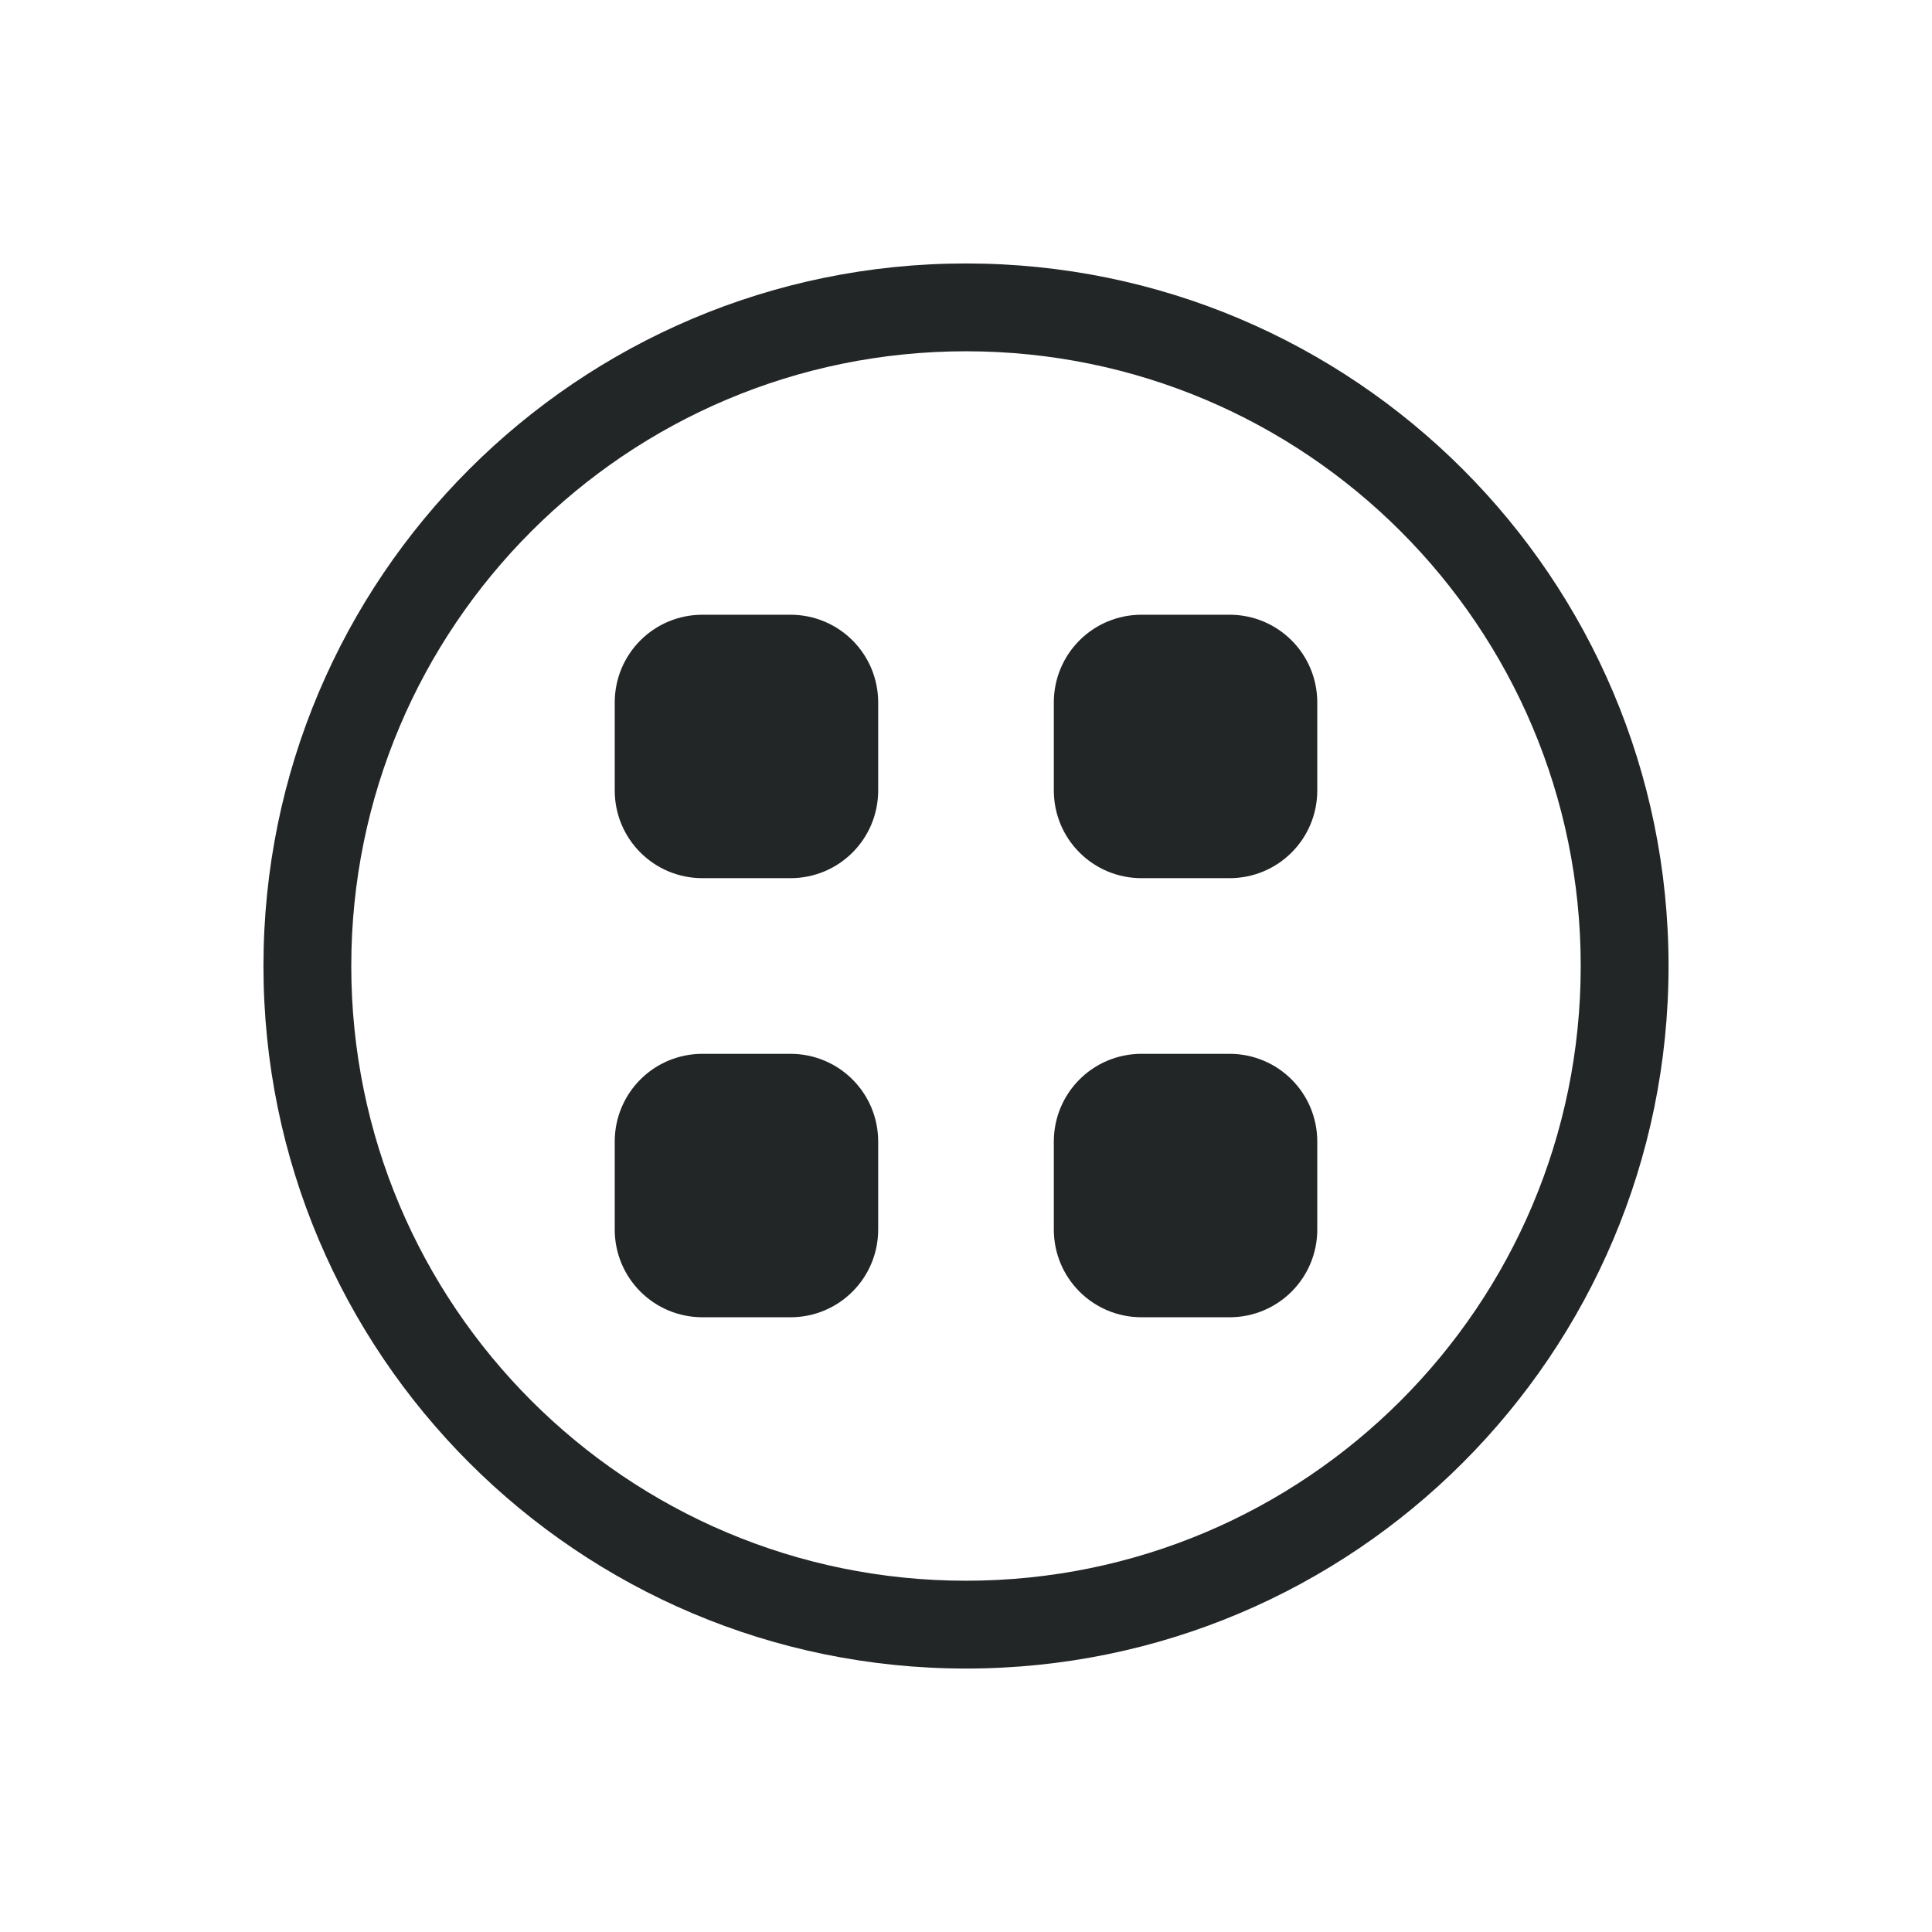 <svg xmlns="http://www.w3.org/2000/svg" id="svg4306" style="enable-background:new" width="22" height="22" version="1.1">
 <g id="active-center">
  <rect id="rect862" style="opacity:0.001" width="22" height="22" x="0" y="0"/>
  <path id="path839" style="opacity:1;fill:#232627" d="M 11 3 C 6.582 3 3 6.582 3 11 C 3 15.418 6.582 19 11 19 C 15.418 19 19 15.418 19 11 C 19 6.582 15.418 3 11 3 z M 11 4 C 14.866 4 18 7.134 18 11 C 18 14.866 14.866 18 11 18 C 7.134 18 4 14.866 4 11 C 4 7.134 7.134 4 11 4 z M 8 7 C 7.446 7 7 7.446 7 8 L 7 9 C 7 9.554 7.446 10 8 10 L 9 10 C 9.554 10 10 9.554 10 9 L 10 8 C 10 7.446 9.554 7 9 7 L 8 7 z M 13 7 C 12.446 7 12 7.446 12 8 L 12 9 C 12 9.554 12.446 10 13 10 L 14 10 C 14.554 10 15 9.554 15 9 L 15 8 C 15 7.446 14.554 7 14 7 L 13 7 z M 8 12 C 7.446 12 7 12.446 7 13 L 7 14 C 7 14.554 7.446 15 8 15 L 9 15 C 9.554 15 10 14.554 10 14 L 10 13 C 10 12.446 9.554 12 9 12 L 8 12 z M 13 12 C 12.446 12 12 12.446 12 13 L 12 14 C 12 14.554 12.446 15 13 15 L 14 15 C 14.554 15 15 14.554 15 14 L 15 13 C 15 12.446 14.554 12 14 12 L 13 12 z"/>
 </g>
 <g id="hover-center" transform="translate(22)">
  <rect id="rect858" style="opacity:0.001" width="22" height="22" x="0" y="0"/>
  <rect id="rect860" style="opacity:0.1" width="22" height="22" x="0" y="0" rx="6" ry="6"/>
  <path id="path862" style="opacity:1;fill:#232627" transform="translate(-22)" d="M 33 3 C 28.582 3 25 6.582 25 11 C 25 15.418 28.582 19 33 19 C 37.418 19 41 15.418 41 11 C 41 6.582 37.418 3 33 3 z M 33 4 C 36.866 4 40 7.134 40 11 C 40 14.866 36.866 18 33 18 C 29.134 18 26 14.866 26 11 C 26 7.134 29.134 4 33 4 z M 30 7 C 29.446 7 29 7.446 29 8 L 29 9 C 29 9.554 29.446 10 30 10 L 31 10 C 31.554 10 32 9.554 32 9 L 32 8 C 32 7.446 31.554 7 31 7 L 30 7 z M 35 7 C 34.446 7 34 7.446 34 8 L 34 9 C 34 9.554 34.446 10 35 10 L 36 10 C 36.554 10 37 9.554 37 9 L 37 8 C 37 7.446 36.554 7 36 7 L 35 7 z M 30 12 C 29.446 12 29 12.446 29 13 L 29 14 C 29 14.554 29.446 15 30 15 L 31 15 C 31.554 15 32 14.554 32 14 L 32 13 C 32 12.446 31.554 12 31 12 L 30 12 z M 35 12 C 34.446 12 34 12.446 34 13 L 34 14 C 34 14.554 34.446 15 35 15 L 36 15 C 36.554 15 37 14.554 37 14 L 37 13 C 37 12.446 36.554 12 36 12 L 35 12 z"/>
 </g>
 <g id="pressed-center" transform="translate(44)">
  <rect id="rect866" style="opacity:0.001" width="22" height="22" x="0" y="0"/>
  <rect id="rect868" style="opacity:0.2" width="22" height="22" x="0" y="0" rx="6" ry="6"/>
  <path id="path870" style="opacity:1;fill:#232627" transform="translate(-44)" d="M 55 3 C 50.582 3 47 6.582 47 11 C 47 15.418 50.582 19 55 19 C 59.418 19 63 15.418 63 11 C 63 6.582 59.418 3 55 3 z M 55 4 C 58.866 4 62 7.134 62 11 C 62 14.866 58.866 18 55 18 C 51.134 18 48 14.866 48 11 C 48 7.134 51.134 4 55 4 z M 52 7 C 51.446 7 51 7.446 51 8 L 51 9 C 51 9.554 51.446 10 52 10 L 53 10 C 53.554 10 54 9.554 54 9 L 54 8 C 54 7.446 53.554 7 53 7 L 52 7 z M 57 7 C 56.446 7 56 7.446 56 8 L 56 9 C 56 9.554 56.446 10 57 10 L 58 10 C 58.554 10 59 9.554 59 9 L 59 8 C 59 7.446 58.554 7 58 7 L 57 7 z M 52 12 C 51.446 12 51 12.446 51 13 L 51 14 C 51 14.554 51.446 15 52 15 L 53 15 C 53.554 15 54 14.554 54 14 L 54 13 C 54 12.446 53.554 12 53 12 L 52 12 z M 57 12 C 56.446 12 56 12.446 56 13 L 56 14 C 56 14.554 56.446 15 57 15 L 58 15 C 58.554 15 59 14.554 59 14 L 59 13 C 59 12.446 58.554 12 58 12 L 57 12 z"/>
 </g>
 <g id="inactive-center" transform="translate(66)">
  <rect id="rect874" style="opacity:0.001" width="22" height="22" x="0" y="0"/>
  <path id="path876" style="opacity:0.5;fill:#232627" transform="translate(-66)" d="M 77 3 C 72.582 3 69 6.582 69 11 C 69 15.418 72.582 19 77 19 C 81.418 19 85 15.418 85 11 C 85 6.582 81.418 3 77 3 z M 77 4 C 80.866 4 84 7.134 84 11 C 84 14.866 80.866 18 77 18 C 73.134 18 70 14.866 70 11 C 70 7.134 73.134 4 77 4 z M 74 7 C 73.446 7 73 7.446 73 8 L 73 9 C 73 9.554 73.446 10 74 10 L 75 10 C 75.554 10 76 9.554 76 9 L 76 8 C 76 7.446 75.554 7 75 7 L 74 7 z M 79 7 C 78.446 7 78 7.446 78 8 L 78 9 C 78 9.554 78.446 10 79 10 L 80 10 C 80.554 10 81 9.554 81 9 L 81 8 C 81 7.446 80.554 7 80 7 L 79 7 z M 74 12 C 73.446 12 73 12.446 73 13 L 73 14 C 73 14.554 73.446 15 74 15 L 75 15 C 75.554 15 76 14.554 76 14 L 76 13 C 76 12.446 75.554 12 75 12 L 74 12 z M 79 12 C 78.446 12 78 12.446 78 13 L 78 14 C 78 14.554 78.446 15 79 15 L 80 15 C 80.554 15 81 14.554 81 14 L 81 13 C 81 12.446 80.554 12 80 12 L 79 12 z"/>
 </g>
 <g id="deactivated-center" transform="translate(88)">
  <rect id="rect880" style="opacity:0.001" width="22" height="22" x="0" y="0"/>
  <path id="path882" style="opacity:0.5;fill:#232627" transform="translate(-88)" d="M 99 3 C 94.582 3 91 6.582 91 11 C 91 15.418 94.582 19 99 19 C 103.418 19 107 15.418 107 11 C 107 6.582 103.418 3 99 3 z M 99 4 C 102.866 4 106 7.134 106 11 C 106 14.866 102.866 18 99 18 C 95.134 18 92 14.866 92 11 C 92 7.134 95.134 4 99 4 z M 96 7 C 95.446 7 95 7.446 95 8 L 95 9 C 95 9.554 95.446 10 96 10 L 97 10 C 97.554 10 98 9.554 98 9 L 98 8 C 98 7.446 97.554 7 97 7 L 96 7 z M 101 7 C 100.446 7 100 7.446 100 8 L 100 9 C 100 9.554 100.446 10 101 10 L 102 10 C 102.554 10 103 9.554 103 9 L 103 8 C 103 7.446 102.554 7 102 7 L 101 7 z M 96 12 C 95.446 12 95 12.446 95 13 L 95 14 C 95 14.554 95.446 15 96 15 L 97 15 C 97.554 15 98 14.554 98 14 L 98 13 C 98 12.446 97.554 12 97 12 L 96 12 z M 101 12 C 100.446 12 100 12.446 100 13 L 100 14 C 100 14.554 100.446 15 101 15 L 102 15 C 102.554 15 103 14.554 103 14 L 103 13 C 103 12.446 102.554 12 102 12 L 101 12 z"/>
 </g>
</svg>
